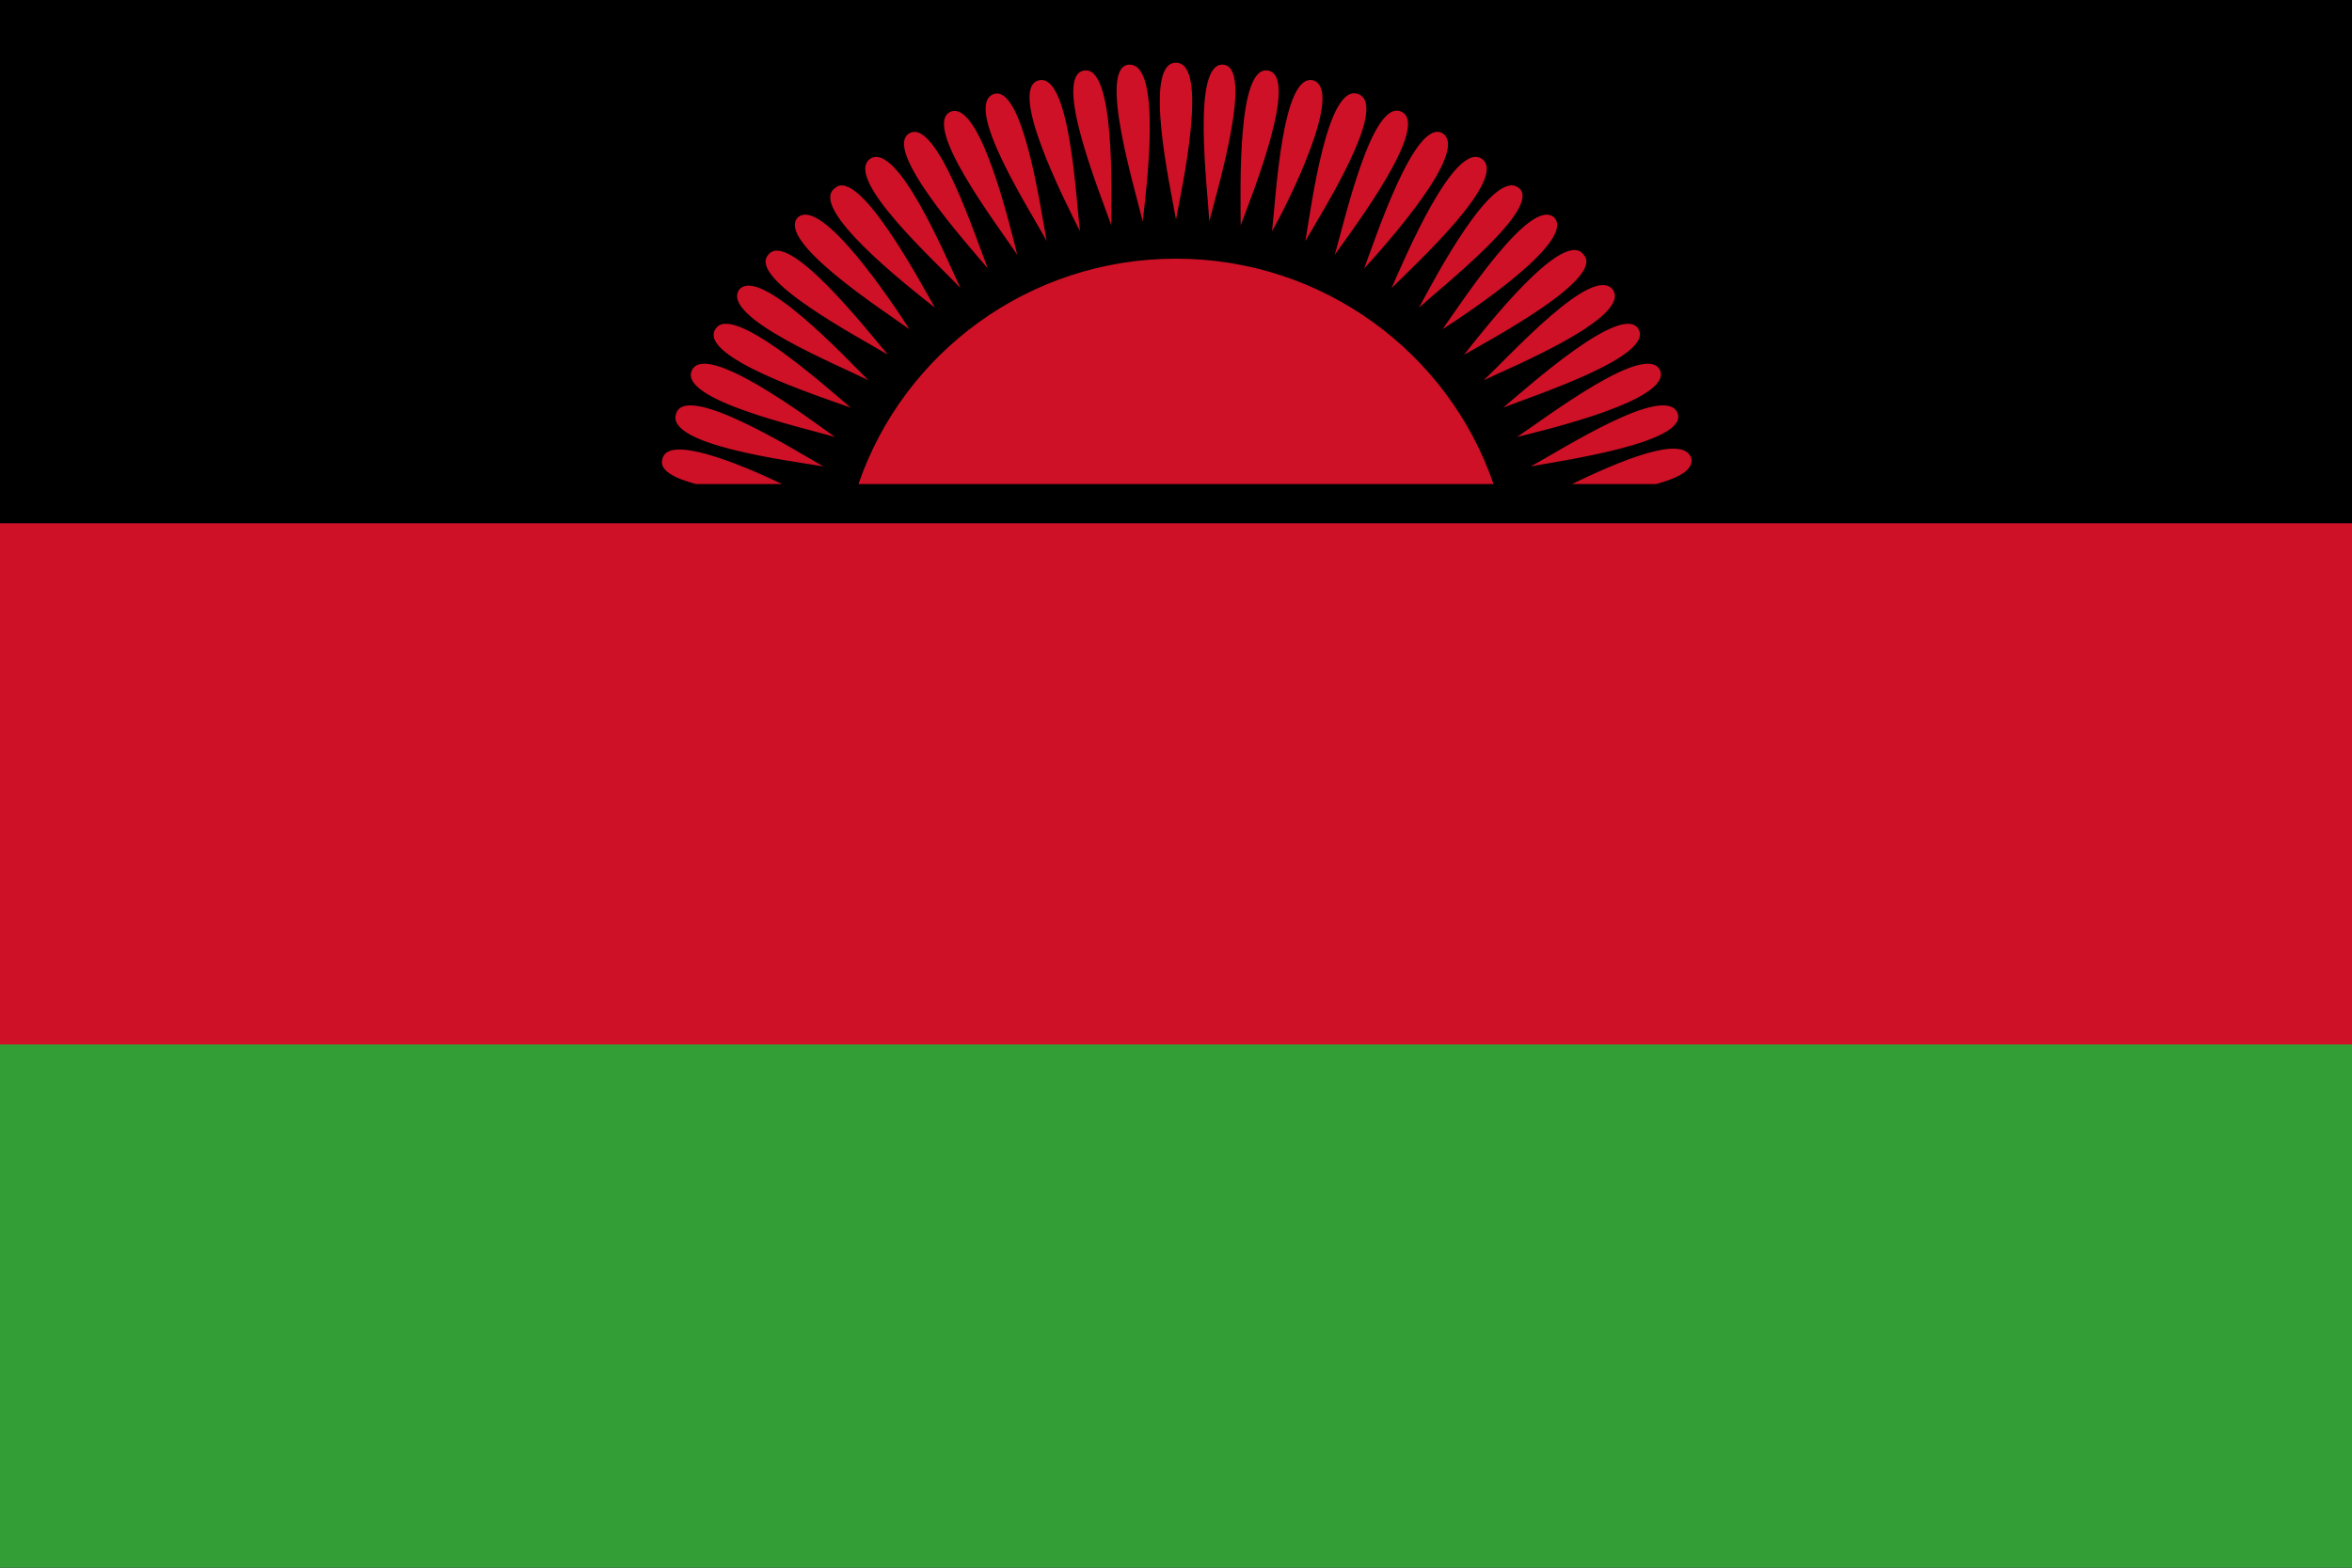 <svg xmlns="http://www.w3.org/2000/svg" width="240" height="160" viewBox="0 0 120 80"><path d="M0 0h120v80H0z"/><path fill="#CE1126" d="M0 26.7h120v26.7H0V26.7zm71-12c.7-1.6 3.2-7.5 4.6-6.6 1.4 1-3.4 5.4-4.6 6.6zm6.5-5.1c-1.3-1.1-4.3 4.6-5.1 6.1 1.2-1.1 6.3-5.1 5.1-6.1zm-3.9-2.8c-1.4-.8-3.4 5.3-4 6.9 1.1-1.2 5.4-6 4-6.9zM67 4.1c-1.6-.4-1.9 6-2.1 7.7.8-1.4 3.7-7.2 2.1-7.7zm6.6 12.7c1.4-.9 6.8-4.5 5.7-5.7-1.2-1.1-4.7 4.3-5.7 5.7zM71.5 5.7C70 5 68.6 11.3 68.1 13c1-1.4 4.9-6.6 3.4-7.3zm-9.1-2.4c-1.6-.1-.8 6.2-.7 8 .4-1.6 2.3-7.9.7-8zm6.9 1.5c-1.6-.6-2.4 5.8-2.7 7.5.8-1.4 4.3-6.9 2.7-7.5zm5.4 13.3c1.4-.8 7.2-3.9 6.1-5.1-1-1.4-5 3.7-6.1 5.1zm10.9 3c-.6-1.6-6 1.9-7.5 2.7 1.6-.3 8-1.2 7.5-2.7zm-5.4 3.6h4.3c1.1-.3 1.9-.7 1.8-1.3-.4-1.3-3.8.2-6.1 1.3zM60 13.2c-7.5 0-13.9 4.8-16.2 11.5h32.4C73.9 18 67.5 13.2 60 13.2zm15.7 6.2c1.5-.7 7.5-3.2 6.6-4.6-1-1.4-5.3 3.4-6.6 4.6zm9-.5c-.7-1.5-5.8 2.4-7.3 3.4 1.6-.4 7.9-1.9 7.3-3.4zm-1.1-2.1c-.8-1.4-5.6 2.9-6.9 4 1.5-.6 7.7-2.6 6.9-4zm-20.3-5.3c.6-1.6 3-7.6 1.4-7.9-1.6-.3-1.4 6.1-1.4 7.9zm-15.6 4.2c-.8-1.4-3.9-7.2-5.1-6.1-1.4 1 3.7 5 5.1 6.1zm-2.4 2.4c-1.1-1.3-5.1-6.4-6.1-5.1-1.1 1.2 4.6 4.2 6.1 5.1zM60 3.2c-1.7 0-.3 6.3 0 8 .3-1.6 1.7-8 0-8zM46.4 16.8c-.9-1.4-4.5-6.8-5.7-5.7-1.1 1.2 4.3 4.7 5.7 5.7zm-3 4c-1.3-1.1-6.1-5.4-6.9-4-.9 1.4 5.2 3.4 6.9 4zm-7.9 3.9h4.4c-2.3-1.1-5.8-2.5-6.1-1.3-.2.6.6 1 1.7 1.3zm6.5-.9c-1.4-.8-7-4.3-7.5-2.7-.6 1.6 5.7 2.4 7.5 2.7zm.6-1.5c-1.4-1-6.6-4.9-7.3-3.4-.7 1.5 5.6 2.9 7.3 3.4zm1.7-2.9c-1.2-1.2-5.6-5.9-6.6-4.6-.9 1.4 5 3.8 6.6 4.6zm11-15.8c-1.6.3.8 6.2 1.4 7.9 0-1.7.2-8.2-1.4-7.9zm-2.3.5c-1.6.4 1.3 6.1 2.1 7.7-.2-1.6-.5-8.1-2.1-7.7zm4.6-.8c-1.6.1.3 6.3.7 8 .2-1.7 1-8.1-.7-8zm-6.9 1.5c-1.6.6 1.9 6 2.7 7.5-.3-1.6-1.2-8-2.7-7.5zM49 14.7c-.7-1.5-3.2-7.5-4.6-6.6-1.4 1 3.4 5.3 4.6 6.6zm-2.6-7.9c-1.4.8 2.9 5.6 4 6.9-.6-1.5-2.6-7.7-4-6.9zm2.1-1.1c-1.5.7 2.4 5.8 3.4 7.3-.4-1.6-1.9-7.9-3.4-7.3z"/><path fill="#339E35" d="M0 53.3h120V80H0z"/></svg>
